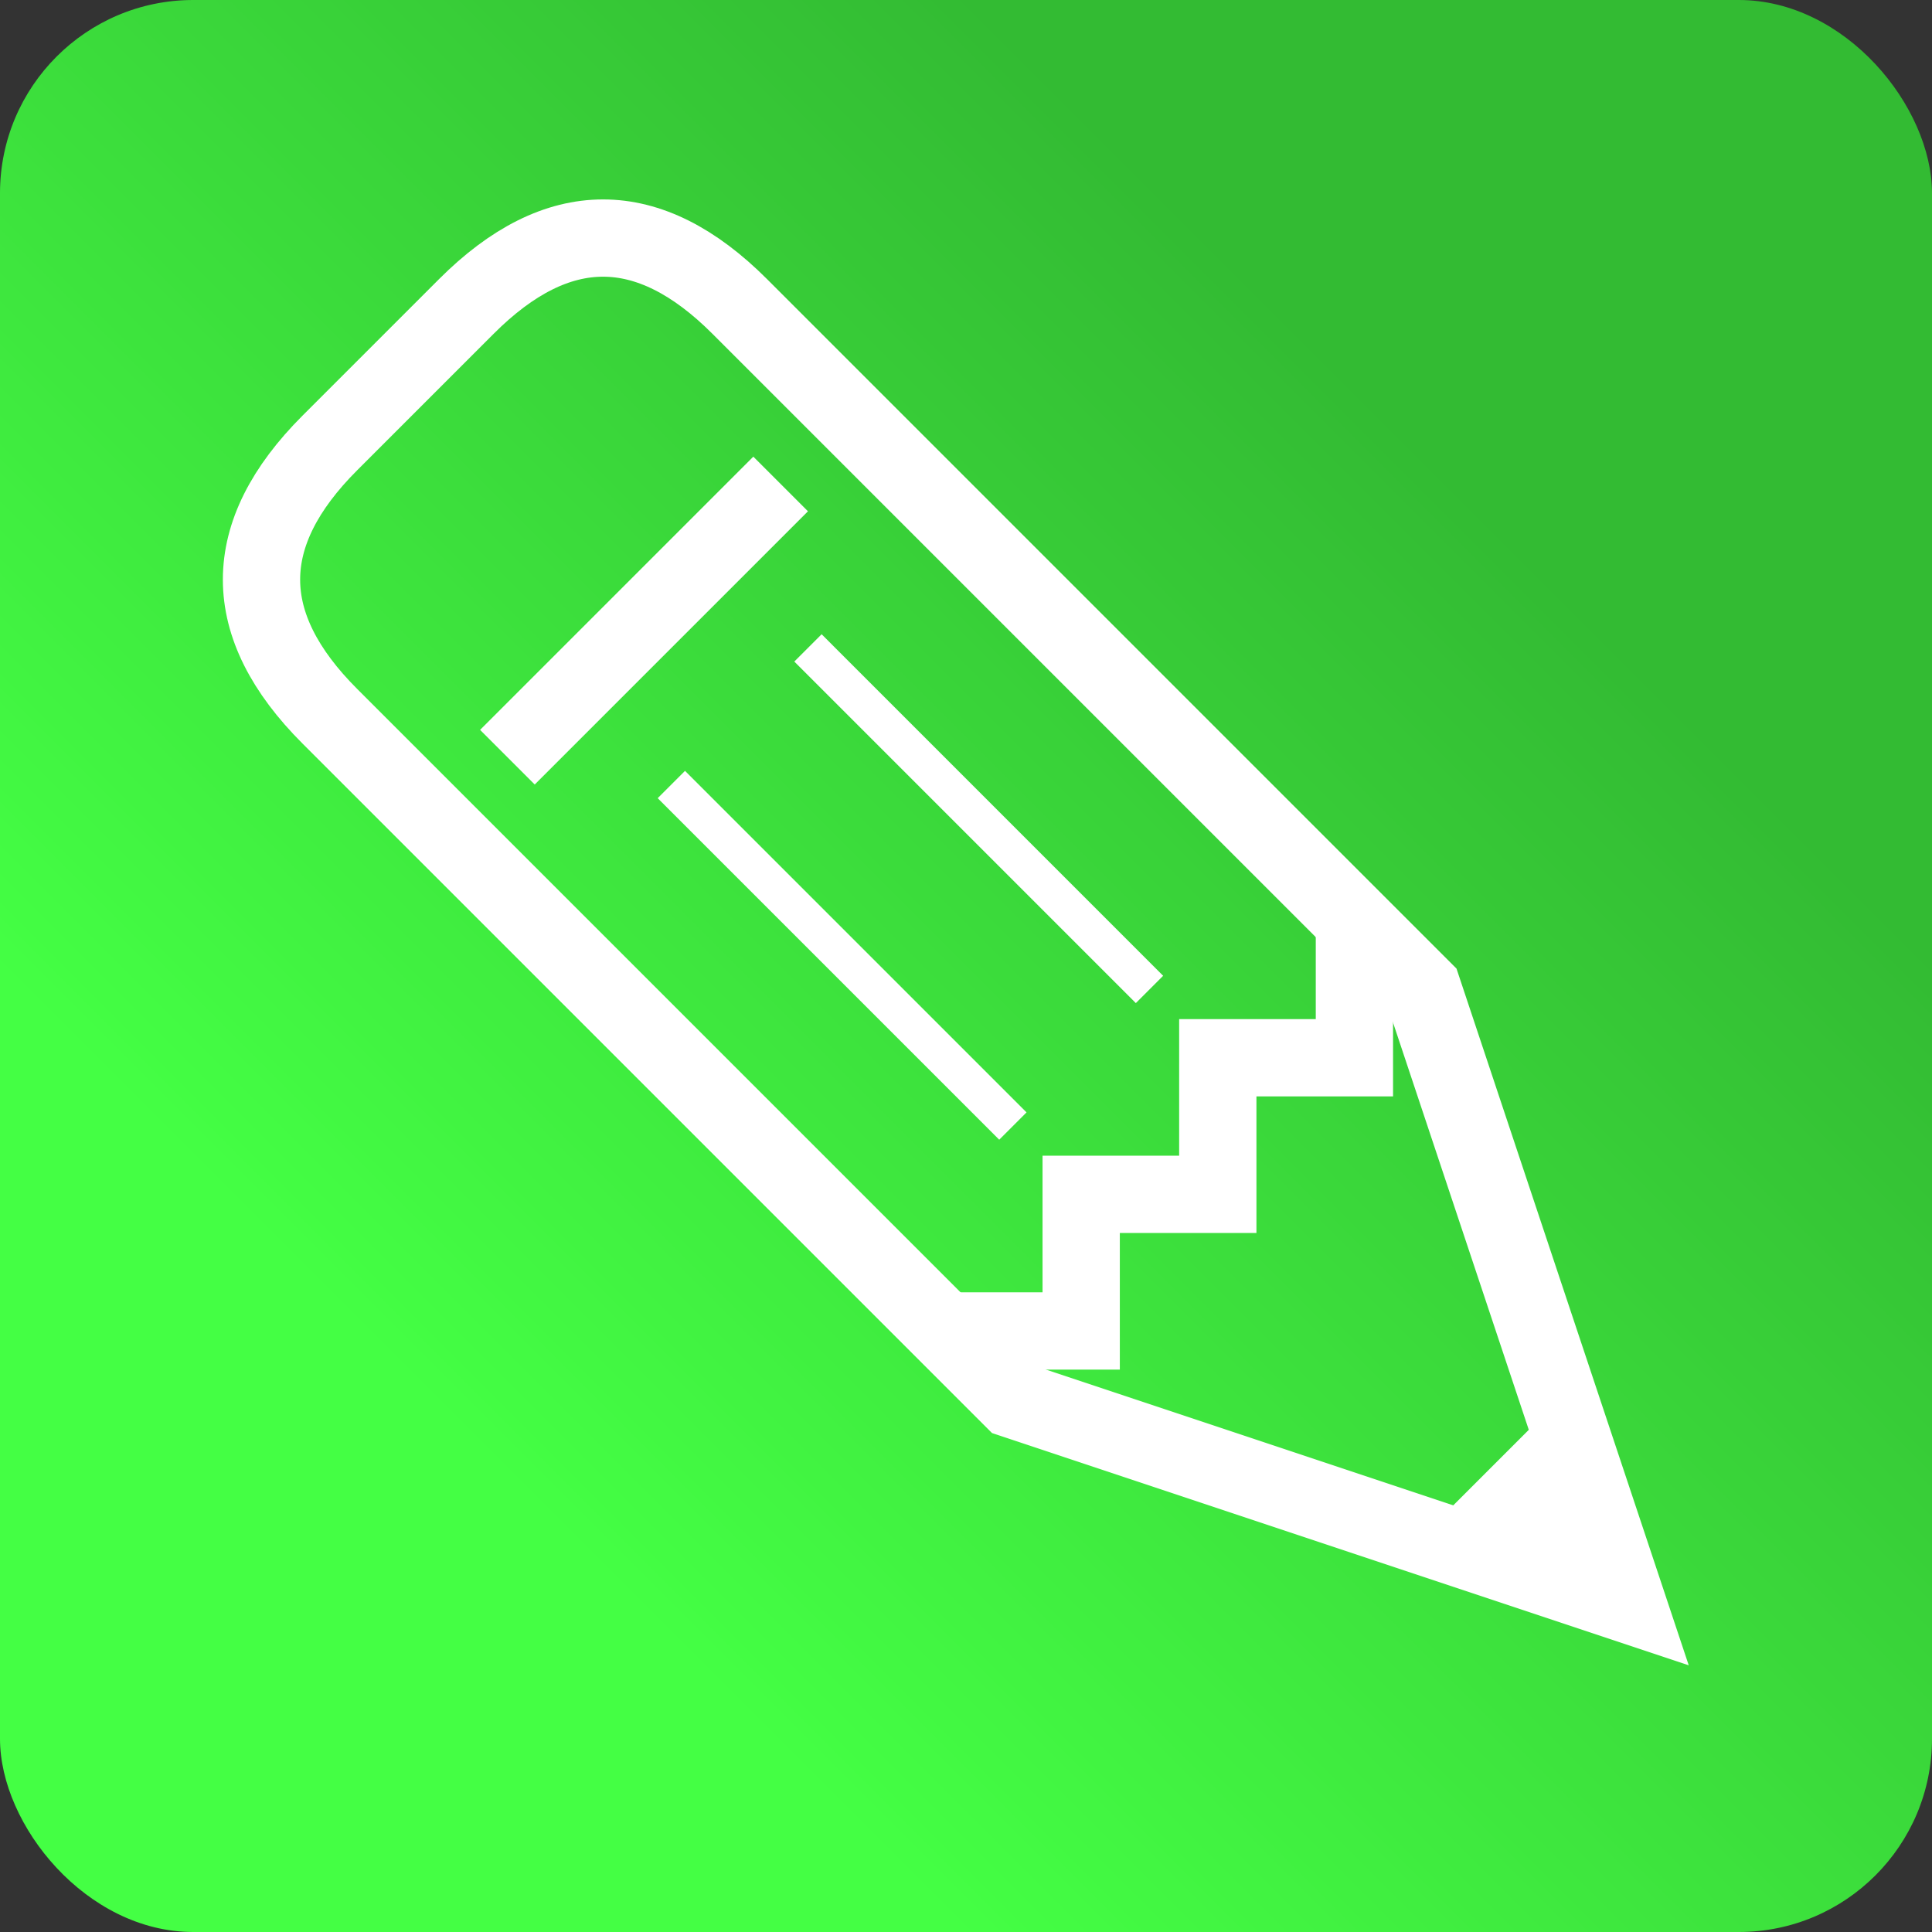 <svg xmlns="http://www.w3.org/2000/svg" version="1.1" baseProfile="full"
width="100" height="100" viewBox="0 0 100 100">
<rect x="0" y="0" width="100" height="100" fill="#333333" stroke="none"/>
<defs>
    <linearGradient id="grad1" x1="0%" x2="50%" y1="50%" y2="0%">
    <stop offset="0%" stop-color="#4f4" />
    <stop offset="100%" stop-color="#3b3" />
    </linearGradient>
</defs>
<rect x="0" y="0" rx="10" ry="10" width="100" height="100" fill="url(#grad1)" />

<g transform="translate(10, 30) rotate(-45)">
    <path fill="none" stroke="#fff" stroke-width="4" d="
        M0 60
        V10 Q 0 0 10 0
        H20 
        Q 30 0 30 10 
        V60
        L15 90
        Z"/>
    <path fill="none" stroke="#fff" stroke-width="4" d="
        M 5 18H25"/>
    <path fill="none" stroke="#fff" stroke-width="4" d="
        M0 55
        L5 60
        L10 55
        L15 60
        L20 55
        L25 60
        L30 55"/>
    <path fill="none" stroke="#fff" stroke-width="2" d="
        M10 50
        V25"/>
    <path fill="none" stroke="#fff" stroke-width="2" d="
        M20 50
        V25"/>
    <path fill="#fff" stroke="none" stroke-width="4" d="
        M15 90
        L10 80
        H20Z"/>
</g>
</svg>